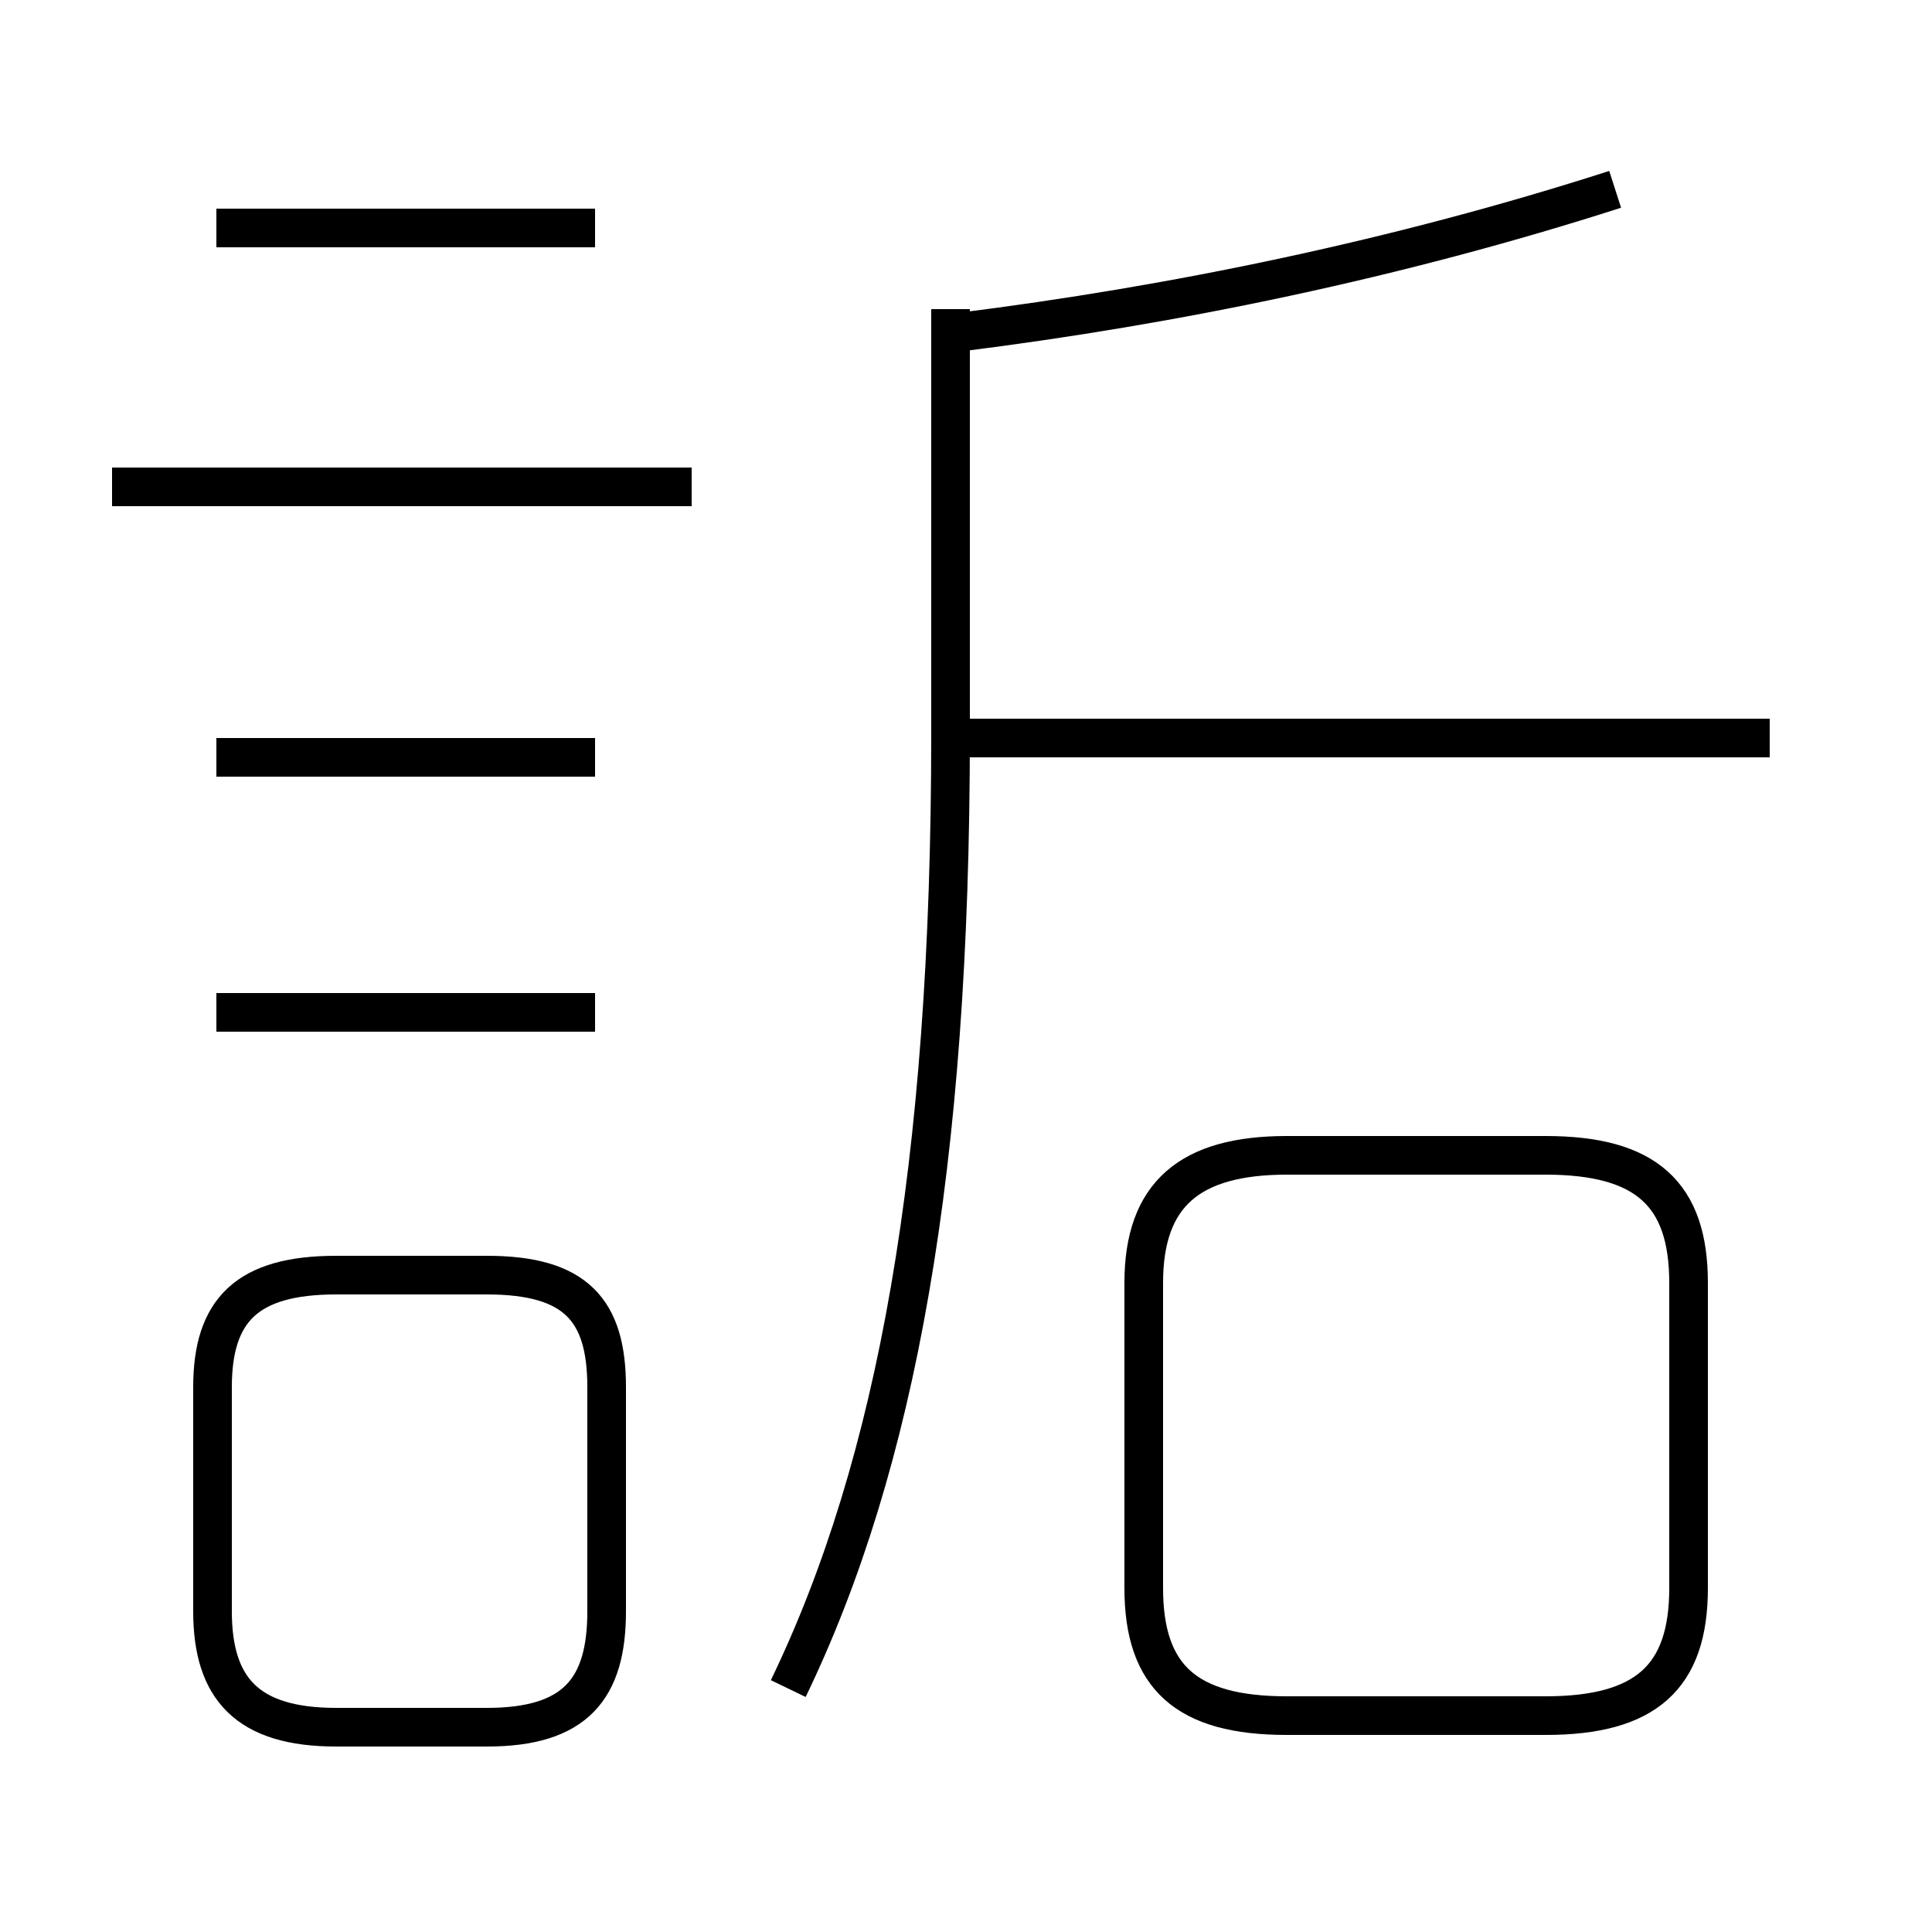 <?xml version='1.0' encoding='utf8'?>
<svg viewBox="0.0 -6.0 50.0 50.0" version="1.1" xmlns="http://www.w3.org/2000/svg">
<rect x="0.0" y="-6.0" width="50.0" height="50.0" fill="#808080" stroke="none"/>
<rect x="-1000" y="-1000" width="2000" height="2000" stroke="white" fill="white"/>
<g style="fill:white;stroke:#000000;  stroke-width:1">
<path d="M 29.6 -10.8 L 29.6 -2.9 C 29.6 -0.6 30.7 0.4 33.3 0.4 L 40.0 0.4 C 42.6 0.4 43.7 -0.6 43.7 -2.9 L 43.7 -10.8 C 43.7 -13.1 42.6 -14.1 40.0 -14.1 L 33.3 -14.1 C 30.8 -14.1 29.6 -13.1 29.6 -10.8 Z M 15.7 -2.3 L 15.7 -8.1 C 15.7 -10.1 14.9 -11.0 12.6 -11.0 L 8.7 -11.0 C 6.4 -11.0 5.5 -10.1 5.5 -8.1 L 5.5 -2.3 C 5.5 -0.3 6.4 0.7 8.7 0.7 L 12.6 0.7 C 14.9 0.7 15.7 -0.3 15.7 -2.3 Z M 15.4 -17.8 L 5.6 -17.8 M 15.4 -24.4 L 5.6 -24.4 M 20.4 -0.3 C 23.2 -6.1 24.6 -13.8 24.6 -25.0 L 24.6 -36.0 M 17.9 -31.4 L 2.9 -31.4 M 15.4 -38.1 L 5.6 -38.1 M 45.8 -24.9 L 24.6 -24.9 M 24.8 -35.4 C 30.4 -36.1 36.2 -37.3 41.8 -39.1" transform="translate(0.0 38.0)" />
</g>
</svg>